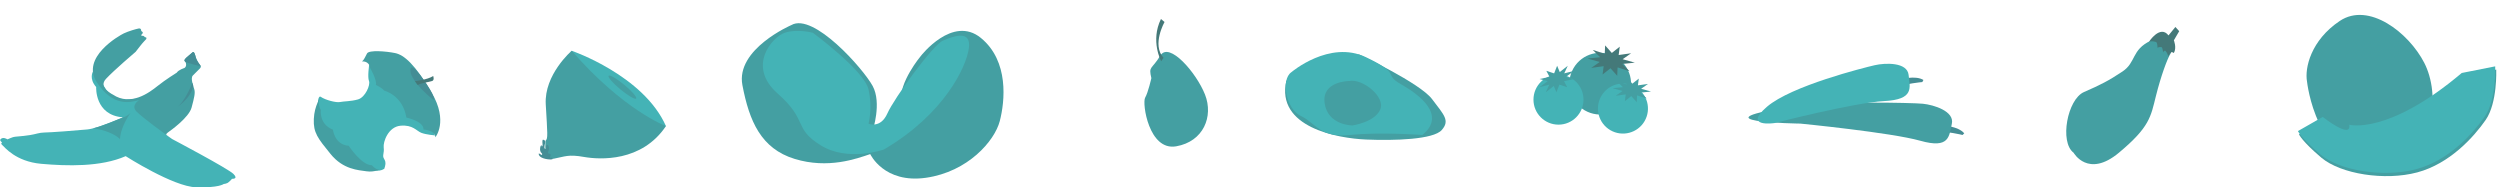 <?xml version="1.0" encoding="utf-8"?>
<!-- Generator: Adobe Illustrator 15.1.0, SVG Export Plug-In . SVG Version: 6.00 Build 0)  -->
<!DOCTYPE svg PUBLIC "-//W3C//DTD SVG 1.1//EN" "http://www.w3.org/Graphics/SVG/1.1/DTD/svg11.dtd">
<svg version="1.1" id="Layer_1" xmlns="http://www.w3.org/2000/svg" xmlns:xlink="http://www.w3.org/1999/xlink" x="0px" y="0px"
	 width="1024px" height="76.745px" viewBox="0 0 1024 76.745" enable-background="new 0 0 1024 76.745" xml:space="preserve">
<g>
	<path fill="#44B3B6" d="M3.067,57.087c0,0-1.867-1.273-2.87,0c0,0-0.534,0.332,0.669,1.265c0,0-0.802,0.335,0.065,1.067
		c0.869,0.735,5.41,6.746,15.959,7.68c10.55,0.938,24.371,1.337,34.587-3.137c0,0,19.498,12.486,28.845,12.752
		c9.349,0.267,11.285-1.334,11.285-1.334s1.469-0.133,2.07-0.804c0,0,1.002-0.796,1.336-1.334c0,0,2.805,0.202,0.602-2.005
		c-2.205-2.199-25.107-14.284-25.107-14.284l-2.355-1.673l-8.53-13.217l-2.738-1.738l-5.606,0.599l-3.808-0.599l-3.806-3.338
		l-4.341-6.609l-1.258-1.052c0,0-1.746,2.851,1.326,6.327c0,0-0.67,11.548,11.017,12.417c0,0-10.149,4.52-14.69,4.962
		c-4.541,0.446-15.424,1.25-17.494,1.25c-2.07,0-3.808,0.732-5.677,0.999c-1.87,0.267-5.606,0.735-6.409,0.735
		S3.067,57.087,3.067,57.087z"/>
	<path fill="#449FA2" d="M72.377,29.775c0,0-4.539,2.805-7.878,5.477c-3.339,2.668-10.95,8.412-18.296,3.472
		c0,0-6.144-2.805-2.803-6.411c3.337-3.605,12.15-11.083,12.15-11.083s0.943-1.155,1.841-2.355c0.897-1.205,2.302-2.653,2.451-2.805
		c0.148-0.152,0.351-0.903-0.452-0.8c0,0-0.501-0.701-0.951-0.602c-0.452,0.099-0.951-0.152-0.2-0.8c0.75-0.652-0.4-1.151-0.4-1.151
		s0.099-1.257-1-1.056c-1.104,0.202-4.208,1.105-6.111,2.005c-1.902,0.903-17.728,9.867-11.068,20.032
		c6.66,10.165,13.624,8.312,17.377,7.26c0,0-3.655,2.153-1.102,4.756c2.554,2.607,12.219,9.566,12.219,9.566
		s-0.351-0.347,0.651-1.048c1-0.705,8.564-6.063,9.664-10.168c1.104-4.104,1.553-6.01,1.104-7.512
		c-0.45-1.502-1.652-4.604-0.551-5.66c1.102-1.052,2.854-2.855,2.854-2.855s0.65-0.648,0.301-1.052
		c-0.351-0.4-1.704-2.352-1.954-3.354c-0.251-0.999-0.701-2.854-1.353-2.203c-0.652,0.648-2.855,2.302-3.154,2.851
		c-0.301,0.557-0.15,0.701,0.2,1.056c0.351,0.347,0.65,2.001-0.452,2.554C75.466,27.889,73.196,28.556,72.377,29.775z"/>
	<path fill="#448D95" d="M82.178,26.985c-0.351-0.4-1.704-2.352-1.954-3.354c-0.251-0.999-0.701-2.854-1.353-2.203
		c-0.652,0.648-2.855,2.302-3.154,2.851c-0.301,0.557-0.15,0.701,0.2,1.056C76.268,25.682,82.526,27.389,82.178,26.985z"/>
	<path fill="#449FA2" d="M50.411,48.069c0,0,1.353-0.229,3.074-1.83c0.002,0-4.017,5.268-4.343,10.778c0,0-1.05-1.406-4.686-2.854
		c-3.638-1.444-6.422-1.57-6.422-1.57C40.835,52.063,50.411,48.069,50.411,48.069z"/>
	<path fill="#448D95" d="M78.818,33.922c0,0-3.287,8.381-6.744,10.291c0,0,6.197-3.773,7.068-9.033L78.818,33.922z"/>
</g>
<g>
	<path fill="#44B3B6" d="M151.204,26.62c0,0-0.728,4.958-0.069,6.544c0.663,1.585-1.498,6.723-4.522,7.565
		c-3.017,0.838-5.732,0.72-7.323,1.06c-1.589,0.343-6.02-0.816-7.899-2.123c-1.883-1.3-2.512,10.462,6.054,18.161
		s15.152,14.414,19.95,11.312c0,0,0.667-1.658,0.438-2.721c0,0,0.103-0.32-0.606-1.532c-0.708-1.212,0.236-2.184-0.062-4.467
		c-0.297-2.283,1.848-8.484,6.893-8.926c5.048-0.446,6.521,2.138,8.501,2.908c1.976,0.773,5.643,1.063,5.643,1.063
		S165.867,25.347,151.204,26.62z"/>
	<path fill="#449FA2" d="M148.309,25.171c0,0,2.868-0.358,3.284,2.667c0,0,2.833,4.745,2.388,6.933c0,0,2.569,1.238,3.384,2.348
		c0,0,7.577,1.803,9.094,11.038c0,0,7.308,1.543,6.984,4.901c0,0,4.892,0.255,4.884,3.175c0,0,5.389-6.513-1.48-18.225
		c-6.872-11.708-11.34-15.527-15.022-16.274c-3.68-0.747-10.658-1.338-11.487,0.164C149.509,23.399,149.205,24.355,148.309,25.171z"
		/>
	<path fill="#449FA2" d="M131.391,39.666c0,0-1.833,2.104,0.019,5.377c0,0-0.819,5.809,4.958,8.065c0,0,0.617,6.159,6.475,6.609
		c0,0,5.275,8.064,9.475,7.954c0,0,2.098,2.565,3.733,1.555c0,0-2.65,1.429-5.941,0.934c-3.295-0.5-9.524-0.679-14.721-7.093
		c-5.195-6.415-7.089-8.675-6.849-14.315C128.776,43.111,131.391,39.666,131.391,39.666z"/>
	<path fill="#448D95" d="M168.244,29.966c0,0,0.943,4.375,9.334,10.961c0,0,1.343-0.899-4.677-9.112
		C166.877,23.601,168.244,29.966,168.244,29.966z"/>
	<path fill="#447979" d="M169.957,33.259c0,0,5.162-0.595,7.481-2.119c0,0,0.61,1.639-0.398,2.028
		c-1.004,0.389-4.711,0.846-5.904,1.643C171.136,34.81,170.755,34.509,169.957,33.259z"/>
</g>
<g>
	<g>
		<path fill="#44B3B6" d="M234.164,20.792c0,0,29.423,10.05,38.608,30.856c0,0-8.324,0.721-17.223-3.583
			c-8.897-4.311-18.803-14.212-20.381-19.38C233.588,23.517,234.164,20.792,234.164,20.792z"/>
		<path fill="#449FA2" d="M234.164,20.792c0,0-11.339,9.761-10.622,21.96c0.716,12.2,0.941,14.067-0.033,14.784
			c0,0-1.259,8.324,3.333,7.462c4.595-0.861,5.885-1.868,12.343-0.717c6.46,1.147,23.682,2.15,33.587-12.634
			C272.771,51.648,255.403,45.192,234.164,20.792z"/>
		
			<ellipse transform="matrix(0.637 -0.771 0.771 0.637 65.08 209.481)" fill="#449FA2" cx="254.867" cy="35.669" rx="1.228" ry="7.319"/>
	</g>
	<path fill="#448D95" d="M222.446,57.224c0,0,1.193,0.179,0.878,1.242c-0.314,1.071-0.705,3,0.431,2.42c0,0-0.402-1.441,0.594-1.597
		c0,0,0.97,1.174,0.328,2.455c-0.641,1.281,0.274,1.201,0.532,1.25c0.253,0.05,0.52,0.442,0.156,1.178
		c-0.364,0.732,0.611,0.431,0.611,0.431s0.924,0.469,0.088,0.667s-4.541-0.16-5.254-1.681c-0.713-1.528,0.955-0.091,0.955-0.091
		s0.732-0.225-0.019-0.888c-0.749-0.667-0.625-2.397-0.192-2.942c0.437-0.549,0.343,0.274,0.343,0.274s0.482,0.19,0.337-0.899
		C222.085,57.952,222.173,57.148,222.446,57.224z"/>
</g>
<g>
	<path fill="#449FA2" d="M324.144,10.269c0,0-22.866,9.841-20.055,24.598c2.811,14.757,7.632,26,21.385,30.216
		c13.753,4.215,25.347-0.069,30.969-1.967c0,0,5.622,12.158,22.839,9.696c17.217-2.458,28.11-15.108,30.218-23.188
		c2.109-8.08,3.864-24.598-7.729-34.084c-11.596-9.486-24.596,7.379-24.596,7.379s-9.136,10.874-8.082,18.79l-6.325,10.374
		l-5.324,1.406c0,0,3.813-11.243,0-18.271C353.631,28.19,333.195,5.04,324.144,10.269z"/>
	<path fill="#44B3B6" d="M332.95,13.433c0,0,21.034,15.458,22.791,23.191c1.757,7.729,0,14.052,0,14.052s4.918,2.111,7.729-4.215
		c2.811-6.323,18.622-28.108,22.839-29.865c4.217-1.757,11.596-4.569,10.54,3.164c-1.054,7.729-10.189,27.052-34.785,41.459
		c0,0-14.757,5.271-26-1.757c-11.243-7.028-4.918-10.047-17.568-21.187c-12.649-11.137-2.243-23.085,2.919-24.842
		C326.577,11.675,332.95,13.433,332.95,13.433z"/>
</g>
<g>
	<path fill="#449FA2" d="M556.587,22.282c0,0,24.998,11.701,29.964,18.287c4.971,6.586,7.409,8.781,3.995,12.684
		c-3.415,3.903-19.271,4.391-30.979,3.903s-37.072-5-32.686-24.087L556.587,22.282z"/>
	<path fill="#44B3B6" d="M528.913,29.596c0,0,15.611-13.332,30.57-6.178c14.963,7.154,6.83,6.83,14.312,11.057
		s18.862,12.68,8.781,20.813c0,0-17.234-1.304-29.595,0c-12.359,1.303-13.987-4.878-20.165-7.806S524.6,32.611,528.913,29.596z"/>
	<path fill="#449FA2" d="M552.654,33.175c0,0-11.381,0-10.081,9.105c1.3,9.105,11.384,9.105,11.384,9.105s9.105-1.296,11.381-6.502
		C567.617,39.677,558.097,32.07,552.654,33.175z"/>
</g>
<g>
	<path fill="#449FA2" d="M471.598,31.99c0,0-1.294,5.842-2.561,8.042c-1.265,2.203,1.5,21.858,12.712,19.902
		c11.213-1.955,15.361-12.249,11.821-21.206c-3.542-8.96-14.704-21.865-18.296-15.958C471.682,28.678,470.382,26.917,471.598,31.99z
		"/>
	<path fill="#447979" d="M475.529,7.784L477,9.011c0,0-5.305,9.345-0.413,14.681l-0.976,1.41
		C475.611,25.103,471.125,16.722,475.529,7.784z"/>
</g>
<g>
	<g>
		<path fill="#449FA2" d="M666.378,40.618c-3.502,6.033-11.243,8.084-17.276,4.581c-6.037-3.51-8.087-11.243-4.585-17.28
			c3.507-6.033,11.243-8.083,17.276-4.581C667.83,26.844,669.881,34.581,666.378,40.618z"/>
		<polygon fill="#447979" points="662.411,31.048 659.659,27.954 656.412,30.522 656.861,27.104 651.758,27.82 655.23,25.389 
			650.23,23.975 655.405,23.445 652.402,20.449 657.304,22.035 657.456,18.593 660.208,21.688 663.455,19.119 663.005,22.534 
			668.112,21.817 664.637,24.256 669.637,25.67 664.465,26.193 667.465,29.192 662.563,27.606 		"/>
	</g>
	<circle fill="#44B3B6" cx="638.354" cy="40.812" r="10.245"/>
	<polygon fill="#449FA2" points="641.925,35.721 638.735,34.673 637.508,37.794 636.43,35.218 633.145,37.794 634.589,34.677 
		630.503,35.721 633.918,33.247 630.595,32.367 634.672,31.483 633.381,29.009 636.57,30.057 637.798,26.936 638.876,29.512 
		642.161,26.932 640.717,30.053 644.803,29.009 641.388,31.483 644.711,32.363 640.633,33.247 	"/>
	<path fill="#44B3B6" d="M673.62,49.617c-2.84,4.89-9.113,6.552-14.007,3.712c-4.89-2.843-6.556-9.113-3.712-14.007
		c2.843-4.89,9.112-6.551,14.002-3.712C674.798,38.454,676.459,44.723,673.62,49.617z"/>
	<polygon fill="#449FA2" points="670.407,41.861 668.174,39.353 665.544,41.434 665.905,38.663 661.771,39.242 664.583,37.272 
		660.528,36.125 664.725,35.698 662.293,33.27 666.264,34.555 666.39,31.765 668.615,34.272 671.249,32.191 670.887,34.958 
		675.026,34.379 672.206,36.354 676.261,37.5 672.068,37.924 674.5,40.355 670.528,39.071 	"/>
</g>
<g>
	<path fill="#448D95" d="M795.76,51.404c0,0,6.28,0.217,8.796,3.209l-0.701,0.675c0,0-7.523-1.853-9.3-0.903L795.76,51.404z"/>
	<path fill="#449FA2" d="M737.409,50.626c0,0,37.137,3.644,49.139,7.024c11.998,3.38,11.772-1.803,12.924-6.948
		c1.154-5.153-7.413-7.764-11.892-8.213c-4.474-0.446-37.922-1.06-50.986,0.819C690.21,49.979,737.409,50.626,737.409,50.626z"/>
</g>
<g>
	<path fill="#448D95" d="M778.472,32.531c0,0,6.018-1.807,9.364,0.217l-0.454,0.865c0,0-7.714,0.663-9.093,2.126L778.472,32.531z"/>
	<path fill="#44B3B6" d="M726.852,50.406c0,0,32.449-8.358,44.896-9.002c12.452-0.648,10.573-5.48,10.017-10.729
		c-0.561-5.248-9.513-4.974-13.896-3.964c-4.383,1.014-34.126,8.416-44.134,17.029C713.726,52.35,726.852,50.406,726.852,50.406z"/>
</g>
<g>
	<path fill="#449FA2" d="M849.354,62.567c0,0,5.899,10.527,18.538,0c12.631-10.527,13.054-14.742,15.157-23.168
		c2.107-8.423,4.635-15.158,5.9-17.261c1.261-2.108,0-9.273-8.004-5.481c-8.004,3.792-5.896,8.842-11.583,12.634
		c-5.687,3.8-9.056,5.484-15.794,8.427S843.492,58.177,849.354,62.567z"/>
	<path fill="#447979" d="M888.221,14.503l2.82-3.449l1.562,1.723l-2.188,3.731c0,0,1.25,3.003,0,5.198l-0.839-0.415
		c0,0-1.463,1.044-1.356,1.985c0,0-0.525-1.879-1.356-2.511c0,0-0.629-0.099-0.839,0.735c0,0-0.206-1.879-0.625-2.195
		c0,0-1.151-0.209-1.669,0.316c0,0-0.004-2.615-0.839-2.458c0,0-1.566-0.575-2.714,0C880.179,17.164,884.775,10.01,888.221,14.503z"
		/>
</g>
<g>
	<path fill="#449FA2" d="M944.955,33.419c0,0,3.773,34.781,28.722,32.453c24.949-2.329,25.737-27.57,19.331-40.079
		c-6.41-12.509-22.795-25.139-34.637-17.215C946.525,16.497,943.949,27.893,944.955,33.419z"/>
	<g>
		<path fill="#449FA2" d="M941.654,55.014l10.143-5.793c0,0,11.864,9.357,10.885,3.19c0,0,15.798,4.398,46.066-21.194l13.709-2.717
			c0,0,0.568,13.58-4.325,20.63c-4.894,7.047-14.727,17.924-28.009,21.477c-13.282,3.556-31.348,0.686-39.295-6.026
			C942.878,57.864,941.654,55.014,941.654,55.014z"/>
		<path fill="#44B3B6" d="M941.235,53.691l10.146-5.797c0,0,11.861,9.36,10.882,3.198c0,0,15.797,4.391,46.066-21.202l13.709-2.714
			c0,0,0.568,13.576-4.325,20.627c-4.891,7.051-14.728,17.928-28.006,21.48c-13.286,3.552-31.352,0.682-39.298-6.029
			C942.459,56.542,941.235,53.691,941.235,53.691z"/>
	</g>
</g>
</svg>
